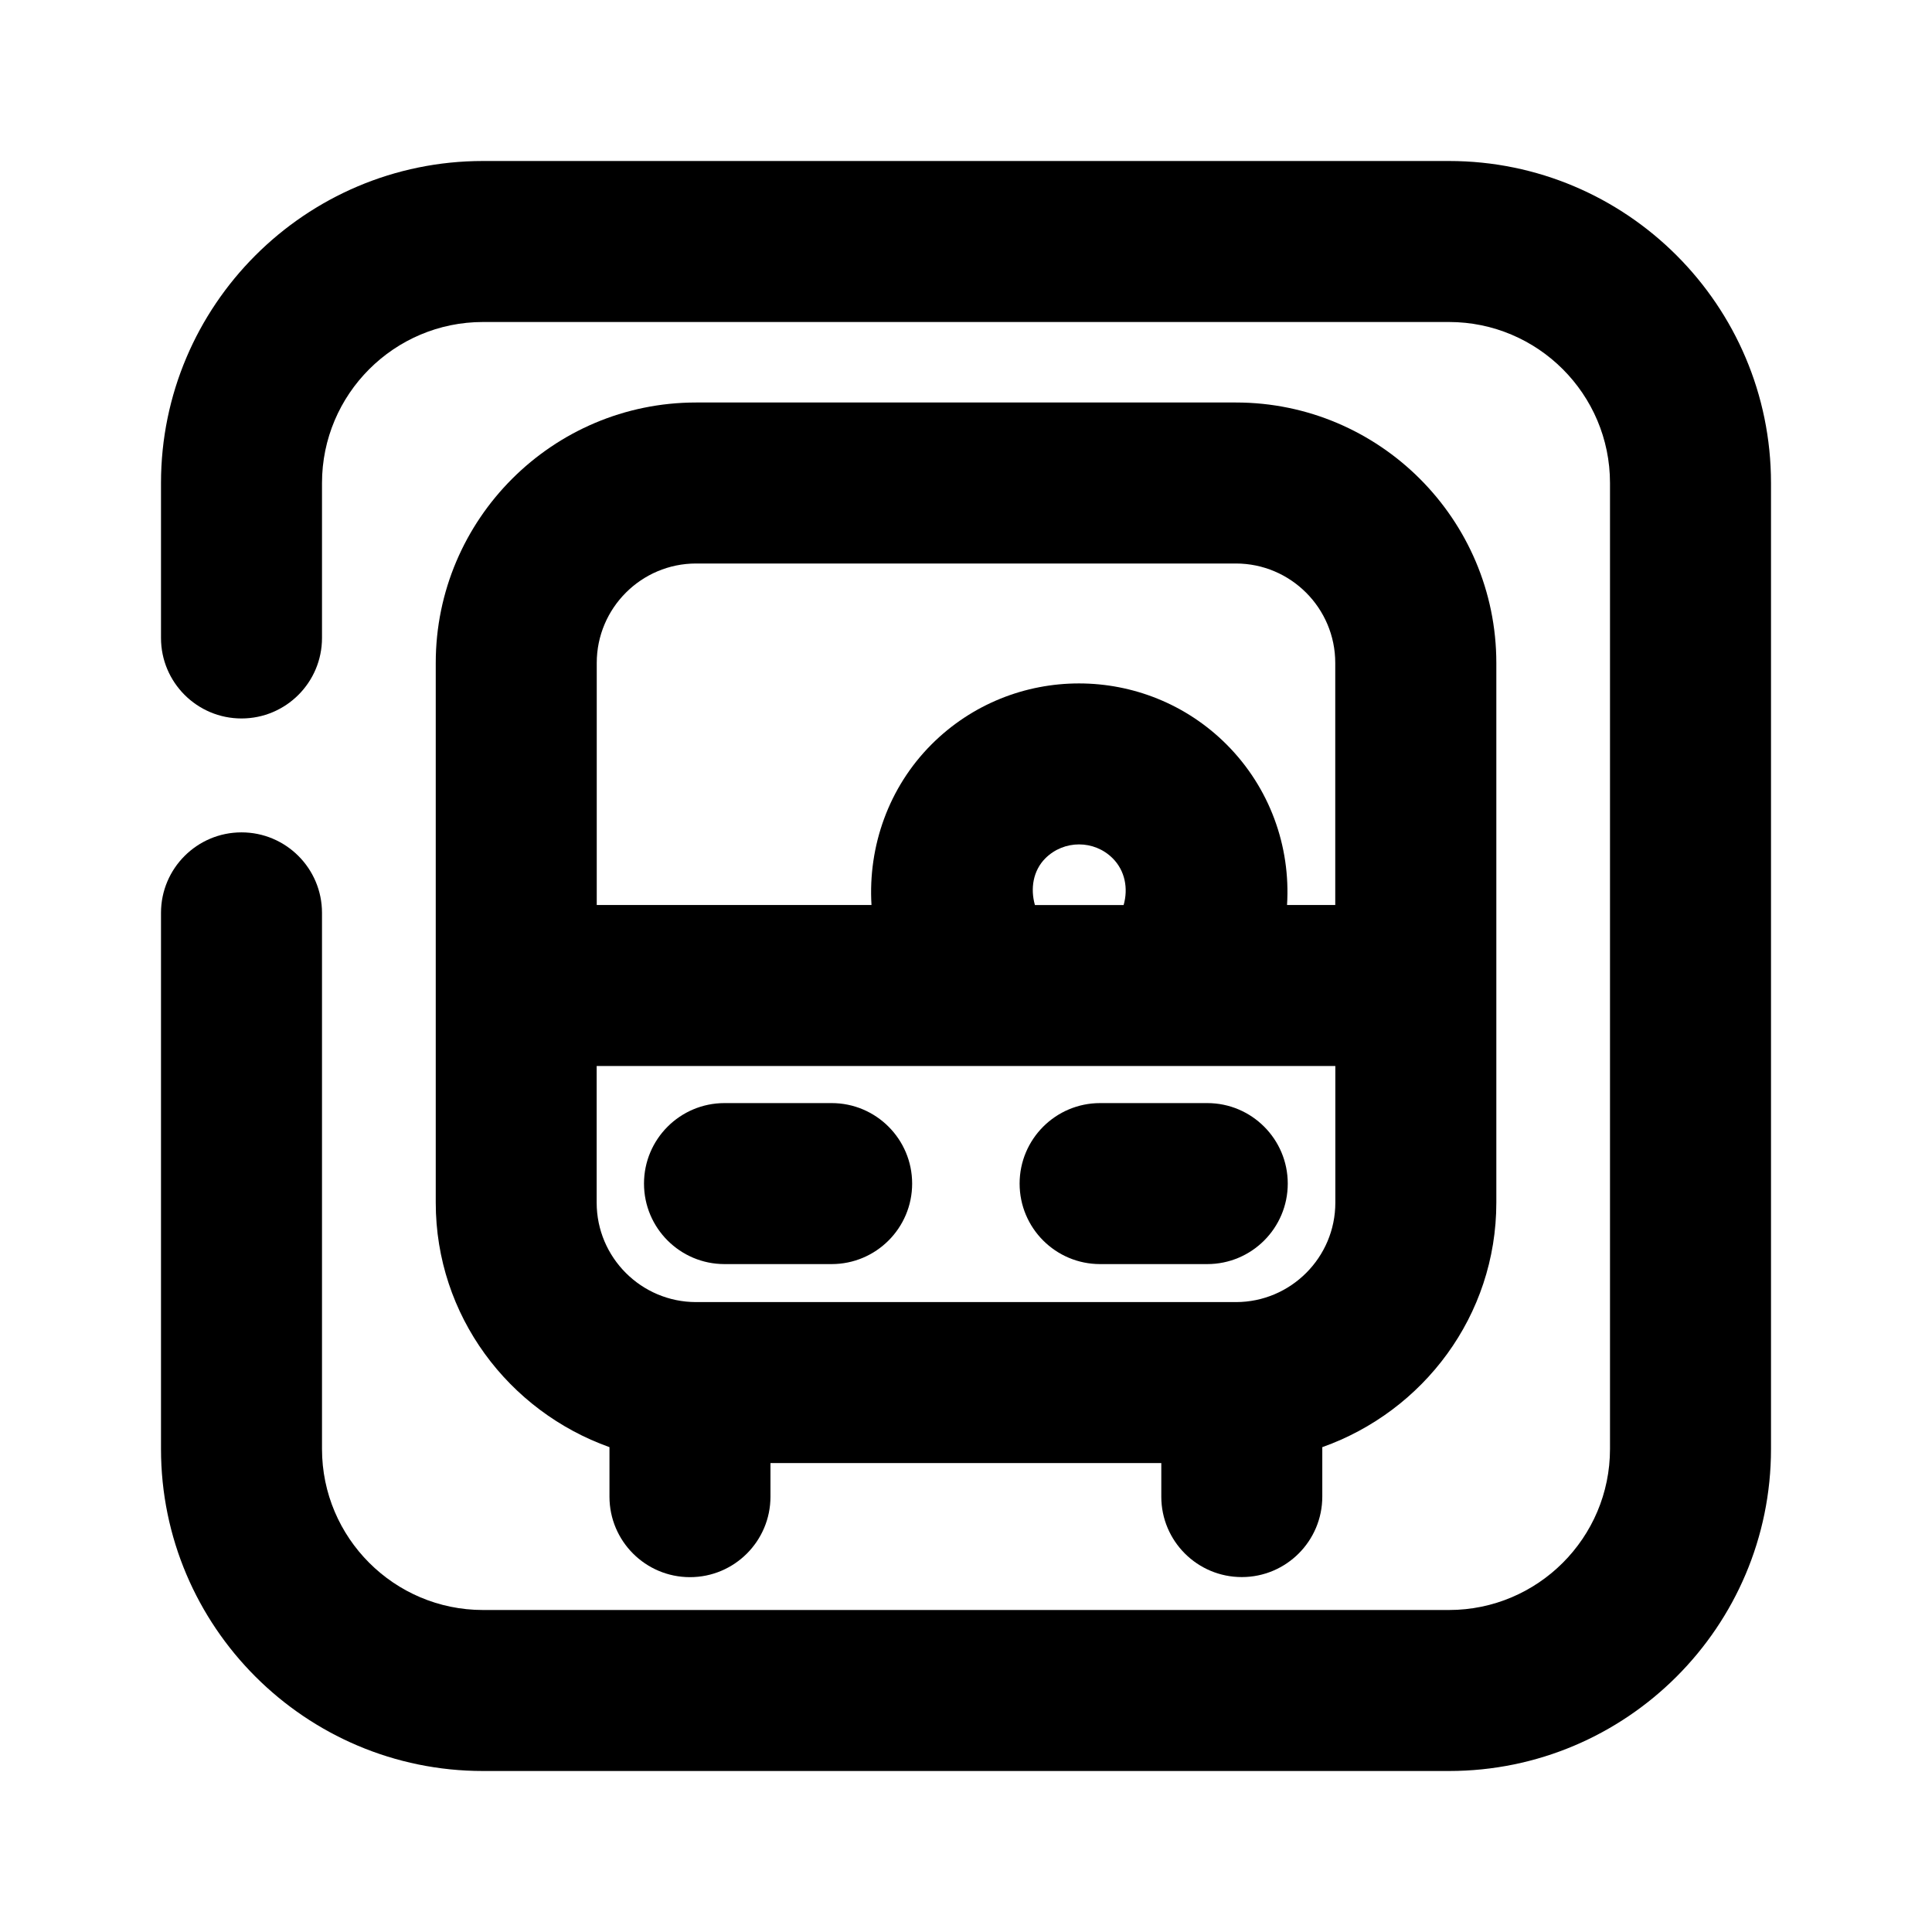 <?xml version="1.0" encoding="utf-8"?>
<!-- Generator: Adobe Illustrator 26.3.1, SVG Export Plug-In . SVG Version: 6.00 Build 0)  -->
<svg version="1.1" id="Icons" xmlns="http://www.w3.org/2000/svg" xmlns:xlink="http://www.w3.org/1999/xlink" x="0px" y="0px"
	 viewBox="0 0 24 24" style="enable-background:new 0 0 24 24;" xml:space="preserve">
<g id="Bus-Stop">
	<path d="M13.666,15.703h1.331c0.552,0,1-0.448,1-1s-0.448-1-1-1h-1.331c-0.552,0-1,0.448-1,1S13.113,15.703,13.666,15.703z"/>
	<path d="M9,15.703h1.331c0.552,0,1-0.448,1-1s-0.448-1-1-1H9c-0.552,0-1,0.448-1,1S8.448,15.703,9,15.703z"/>
	<path d="M15.426,19.591c0.552,0,1-0.448,1-1v-0.614c1.255-0.445,2.162-1.632,2.162-3.038V8.235C18.587,6.451,17.136,5,15.353,5
		H8.647C6.864,5,5.413,6.451,5.413,8.235v6.705c0,1.404,0.905,2.59,2.158,3.037v0.615c0,0.552,0.448,1,1,1s1-0.448,1-1v-0.417h4.855
		v0.417C14.426,19.144,14.874,19.591,15.426,19.591z M8.647,7h6.705c0.681,0,1.235,0.554,1.235,1.235v3.007h-0.599
		c0.046-0.729-0.215-1.457-0.751-1.994c-1.011-1.01-2.655-1.012-3.666,0c-0.533,0.534-0.789,1.266-0.745,1.994H7.413V8.235
		C7.413,7.554,7.967,7,8.647,7z M12.856,11.242c-0.058-0.204-0.023-0.427,0.13-0.58c0.231-0.23,0.606-0.23,0.836,0
		c0.154,0.154,0.195,0.375,0.136,0.581H12.856z M7.413,13.242h9.175v1.698c0,0.681-0.554,1.235-1.235,1.235H8.647
		c-0.681,0-1.235-0.554-1.235-1.235V13.242z"/>
	<path d="M18,2H6C3.794,2,2,3.794,2,6v1.925c0,0.552,0.448,1,1,1s1-0.448,1-1V6c0-1.103,0.897-2,2-2h12c1.103,0,2,0.897,2,2v12
		c0,1.103-0.897,2-2,2H6c-1.103,0-2-0.897-2-2v-6.66c0-0.552-0.448-1-1-1s-1,0.448-1,1V18c0,2.206,1.794,4,4,4h12
		c2.206,0,4-1.794,4-4V6C22,3.794,20.206,2,18,2z"/>
</g>
</svg>

